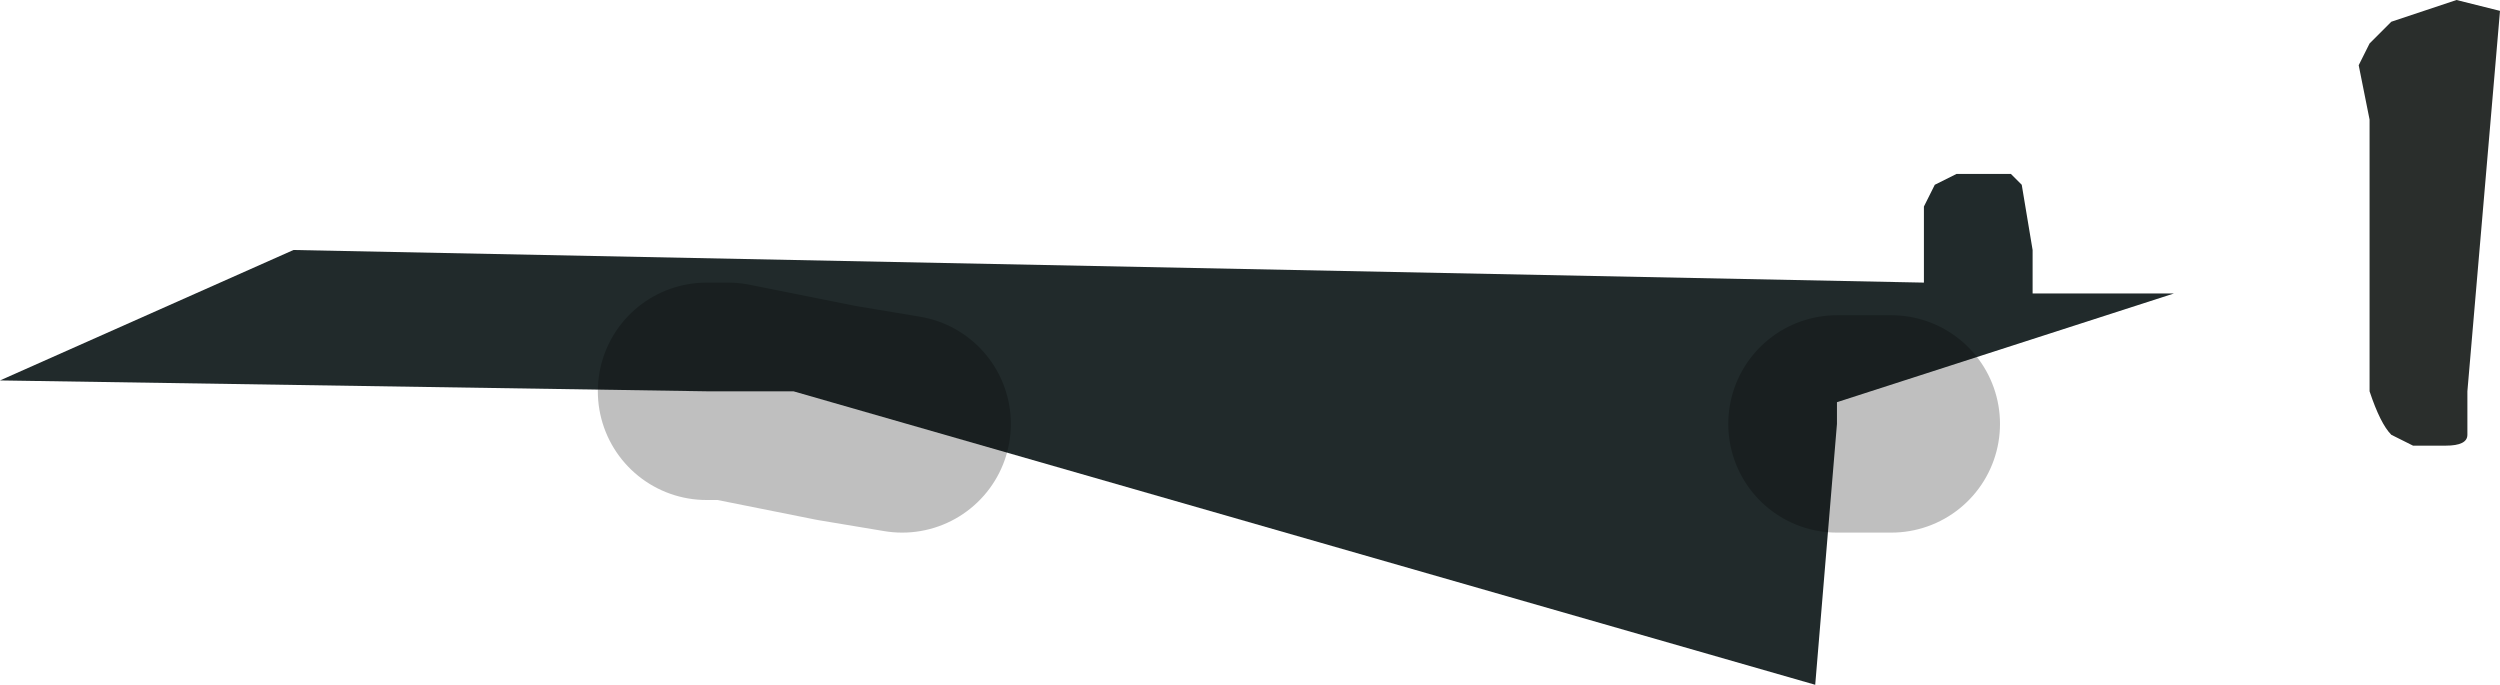 <?xml version="1.0" encoding="UTF-8" standalone="no"?>
<svg xmlns:xlink="http://www.w3.org/1999/xlink" height="3.15px" width="11.5px" xmlns="http://www.w3.org/2000/svg">
  <g transform="matrix(1.0, 0.0, 0.0, 1.0, 6.0, 5.55)">
    <path d="M5.0 -5.45 L5.3 -5.55 5.5 -5.5 5.35 -3.75 5.35 -3.55 Q5.35 -3.5 5.25 -3.5 L5.1 -3.5 5.0 -3.55 Q4.95 -3.6 4.9 -3.75 L4.9 -4.5 4.9 -5.0 4.85 -5.25 4.9 -5.35 5.0 -5.45" fill="#2a2e2c" fill-rule="evenodd" stroke="none"/>
    <path d="M3.15 -4.75 L3.25 -4.75 3.3 -4.7 3.35 -4.4 3.35 -4.2 4.0 -4.2 2.45 -3.7 2.45 -3.6 2.35 -2.4 -2.35 -3.75 -2.75 -3.75 -6.0 -3.8 -4.65 -4.4 2.85 -4.25 2.85 -4.6 2.9 -4.7 3.0 -4.75 3.15 -4.75" fill="#212a2b" fill-rule="evenodd" stroke="none"/>
    <path d="M2.45 -3.6 L2.7 -3.6 M-2.75 -3.75 L-2.65 -3.75 -2.15 -3.65 -1.85 -3.6" fill="none" stroke="#000000" stroke-linecap="round" stroke-linejoin="round" stroke-opacity="0.251" stroke-width="1.0"/>
  </g>
</svg>

